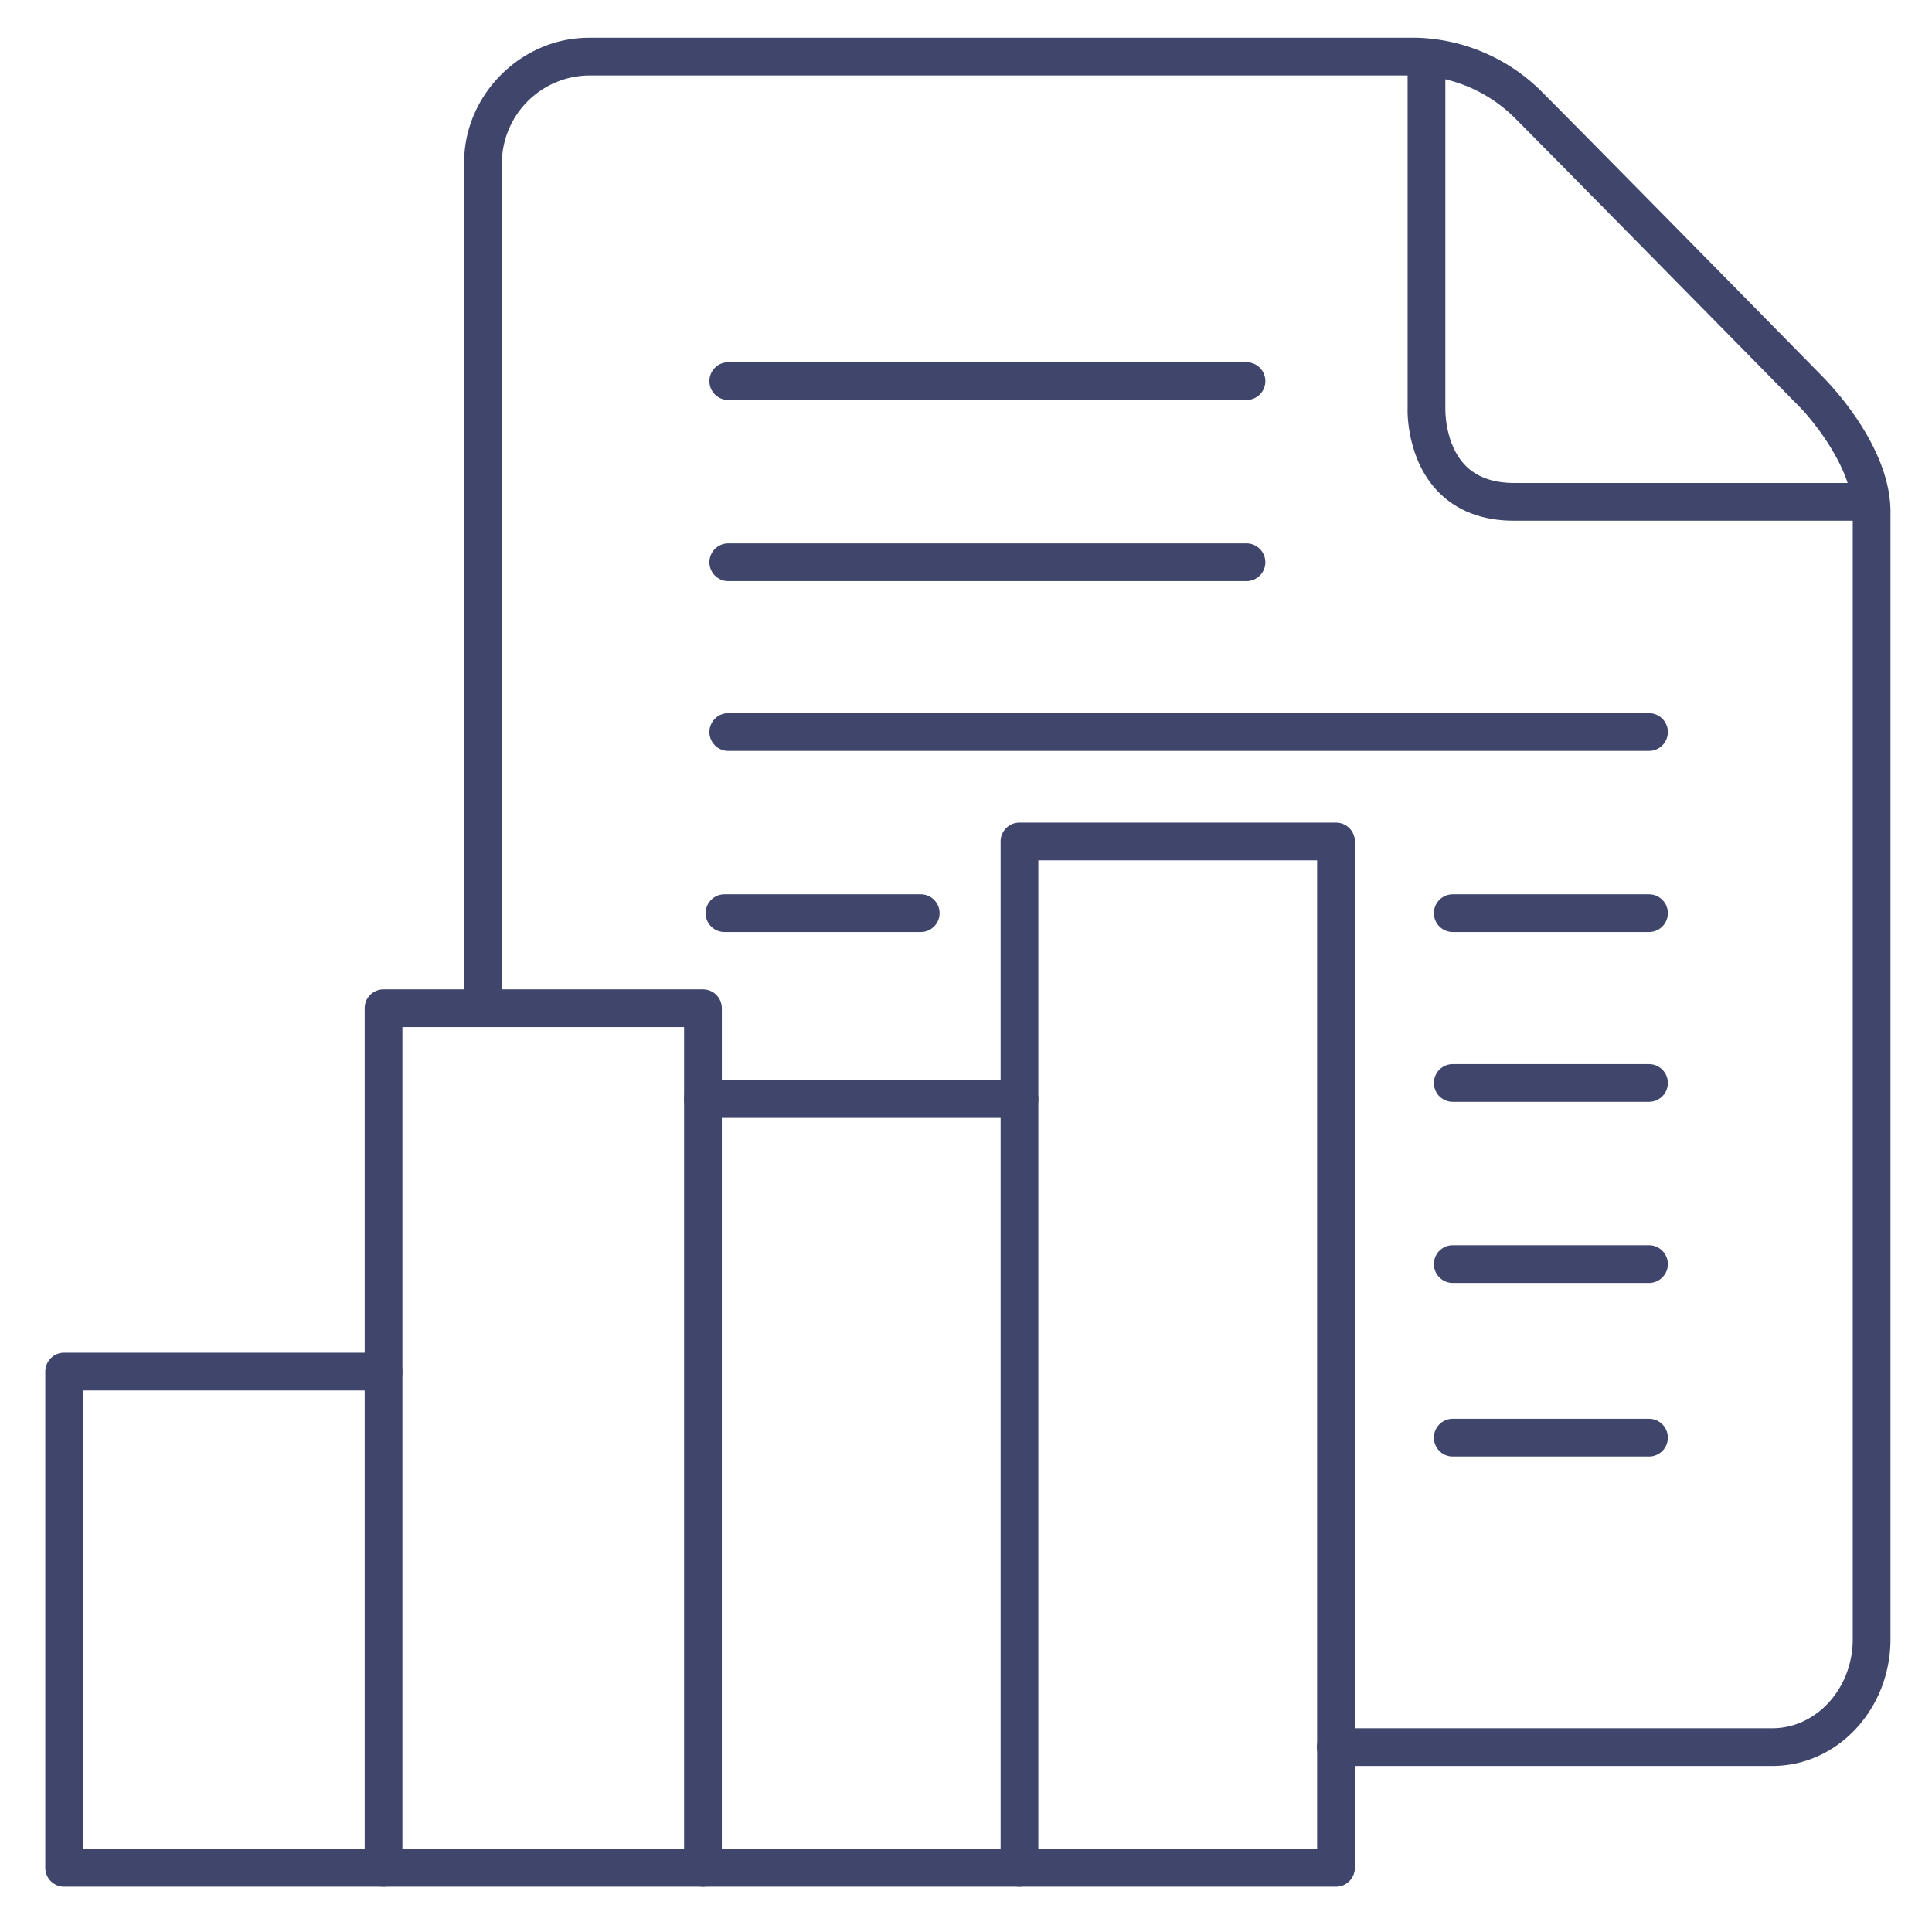 <?xml version="1.0" ?><svg viewBox="0 0 512 512" xmlns="http://www.w3.org/2000/svg"><defs><style>.cls-1{fill:#3f456b;}</style></defs><title/><g id="Lines"><path class="cls-1" d="M496,138H401.26c-8.46,0-15.26-2.62-20.23-7.79-8.11-8.43-8.07-20.65-8-22.09V16h10v92.39c0,.07-.22,9.27,5.28,14.93,3,3.11,7.38,4.68,13,4.68H496Z"/><path class="cls-1" d="M469.68,468H354a5,5,0,0,1,0-10H469.68c11.75,0,21.32-10.6,21.32-23.62V135.62c0-11.37-10.55-24.31-14.62-28.33-.67-.68-62.23-63.27-75-76.09A38.75,38.75,0,0,0,375.68,20H156.05A23.34,23.34,0,0,0,133,43V267a5,5,0,0,1-10,0V43c0-17.89,15.13-33,33.05-33H375.59a48.8,48.8,0,0,1,32.82,14.13c12.84,12.85,74.43,75.47,75,76.1S501,117.8,501,135.62V434.38C501,452.92,487,468,469.68,468Z"/><path class="cls-1" d="M354.05,500H270.17a5,5,0,0,1-5-5V223a5,5,0,0,1,5-5h83.88a5,5,0,0,1,5,5V495A5,5,0,0,1,354.05,500Zm-78.88-10h73.88V228H275.17Z"/><path class="cls-1" d="M270.17,500H186.29a5,5,0,0,1-5-5V291.26a5,5,0,0,1,5-5h83.88a5,5,0,1,1,0,10H191.29V490h78.88a5,5,0,1,1,0,10Z"/><path class="cls-1" d="M186.29,500H101.64a5,5,0,0,1-5-5V267.19a5,5,0,0,1,5-5h84.65a5,5,0,0,1,5,5v24.07a5,5,0,0,1-10,0V272.19H106.64V490h79.65a5,5,0,0,1,0,10Z"/><path class="cls-1" d="M101.64,500H17a5,5,0,0,1-5-5V363.49a5,5,0,0,1,5-5h84.64a5,5,0,0,1,0,10H22V490h79.64a5,5,0,0,1,0,10Z"/></g><g id="Outline"><path class="cls-1" d="M330.33,106H193a5,5,0,0,1,0-10H330.33a5,5,0,0,1,0,10Z"/><path class="cls-1" d="M330.33,154H193a5,5,0,0,1,0-10H330.33a5,5,0,0,1,0,10Z"/><path class="cls-1" d="M437,199H193a5,5,0,0,1,0-10H437a5,5,0,0,1,0,10Z"/><path class="cls-1" d="M437,247H385a5,5,0,0,1,0-10h52a5,5,0,0,1,0,10Z"/><path class="cls-1" d="M244,247H192a5,5,0,0,1,0-10h52a5,5,0,0,1,0,10Z"/><path class="cls-1" d="M437,292H385a5,5,0,0,1,0-10h52a5,5,0,0,1,0,10Z"/><path class="cls-1" d="M437,340H385a5,5,0,0,1,0-10h52a5,5,0,0,1,0,10Z"/><path class="cls-1" d="M437,386H385a5,5,0,0,1,0-10h52a5,5,0,0,1,0,10Z"/></g></svg>